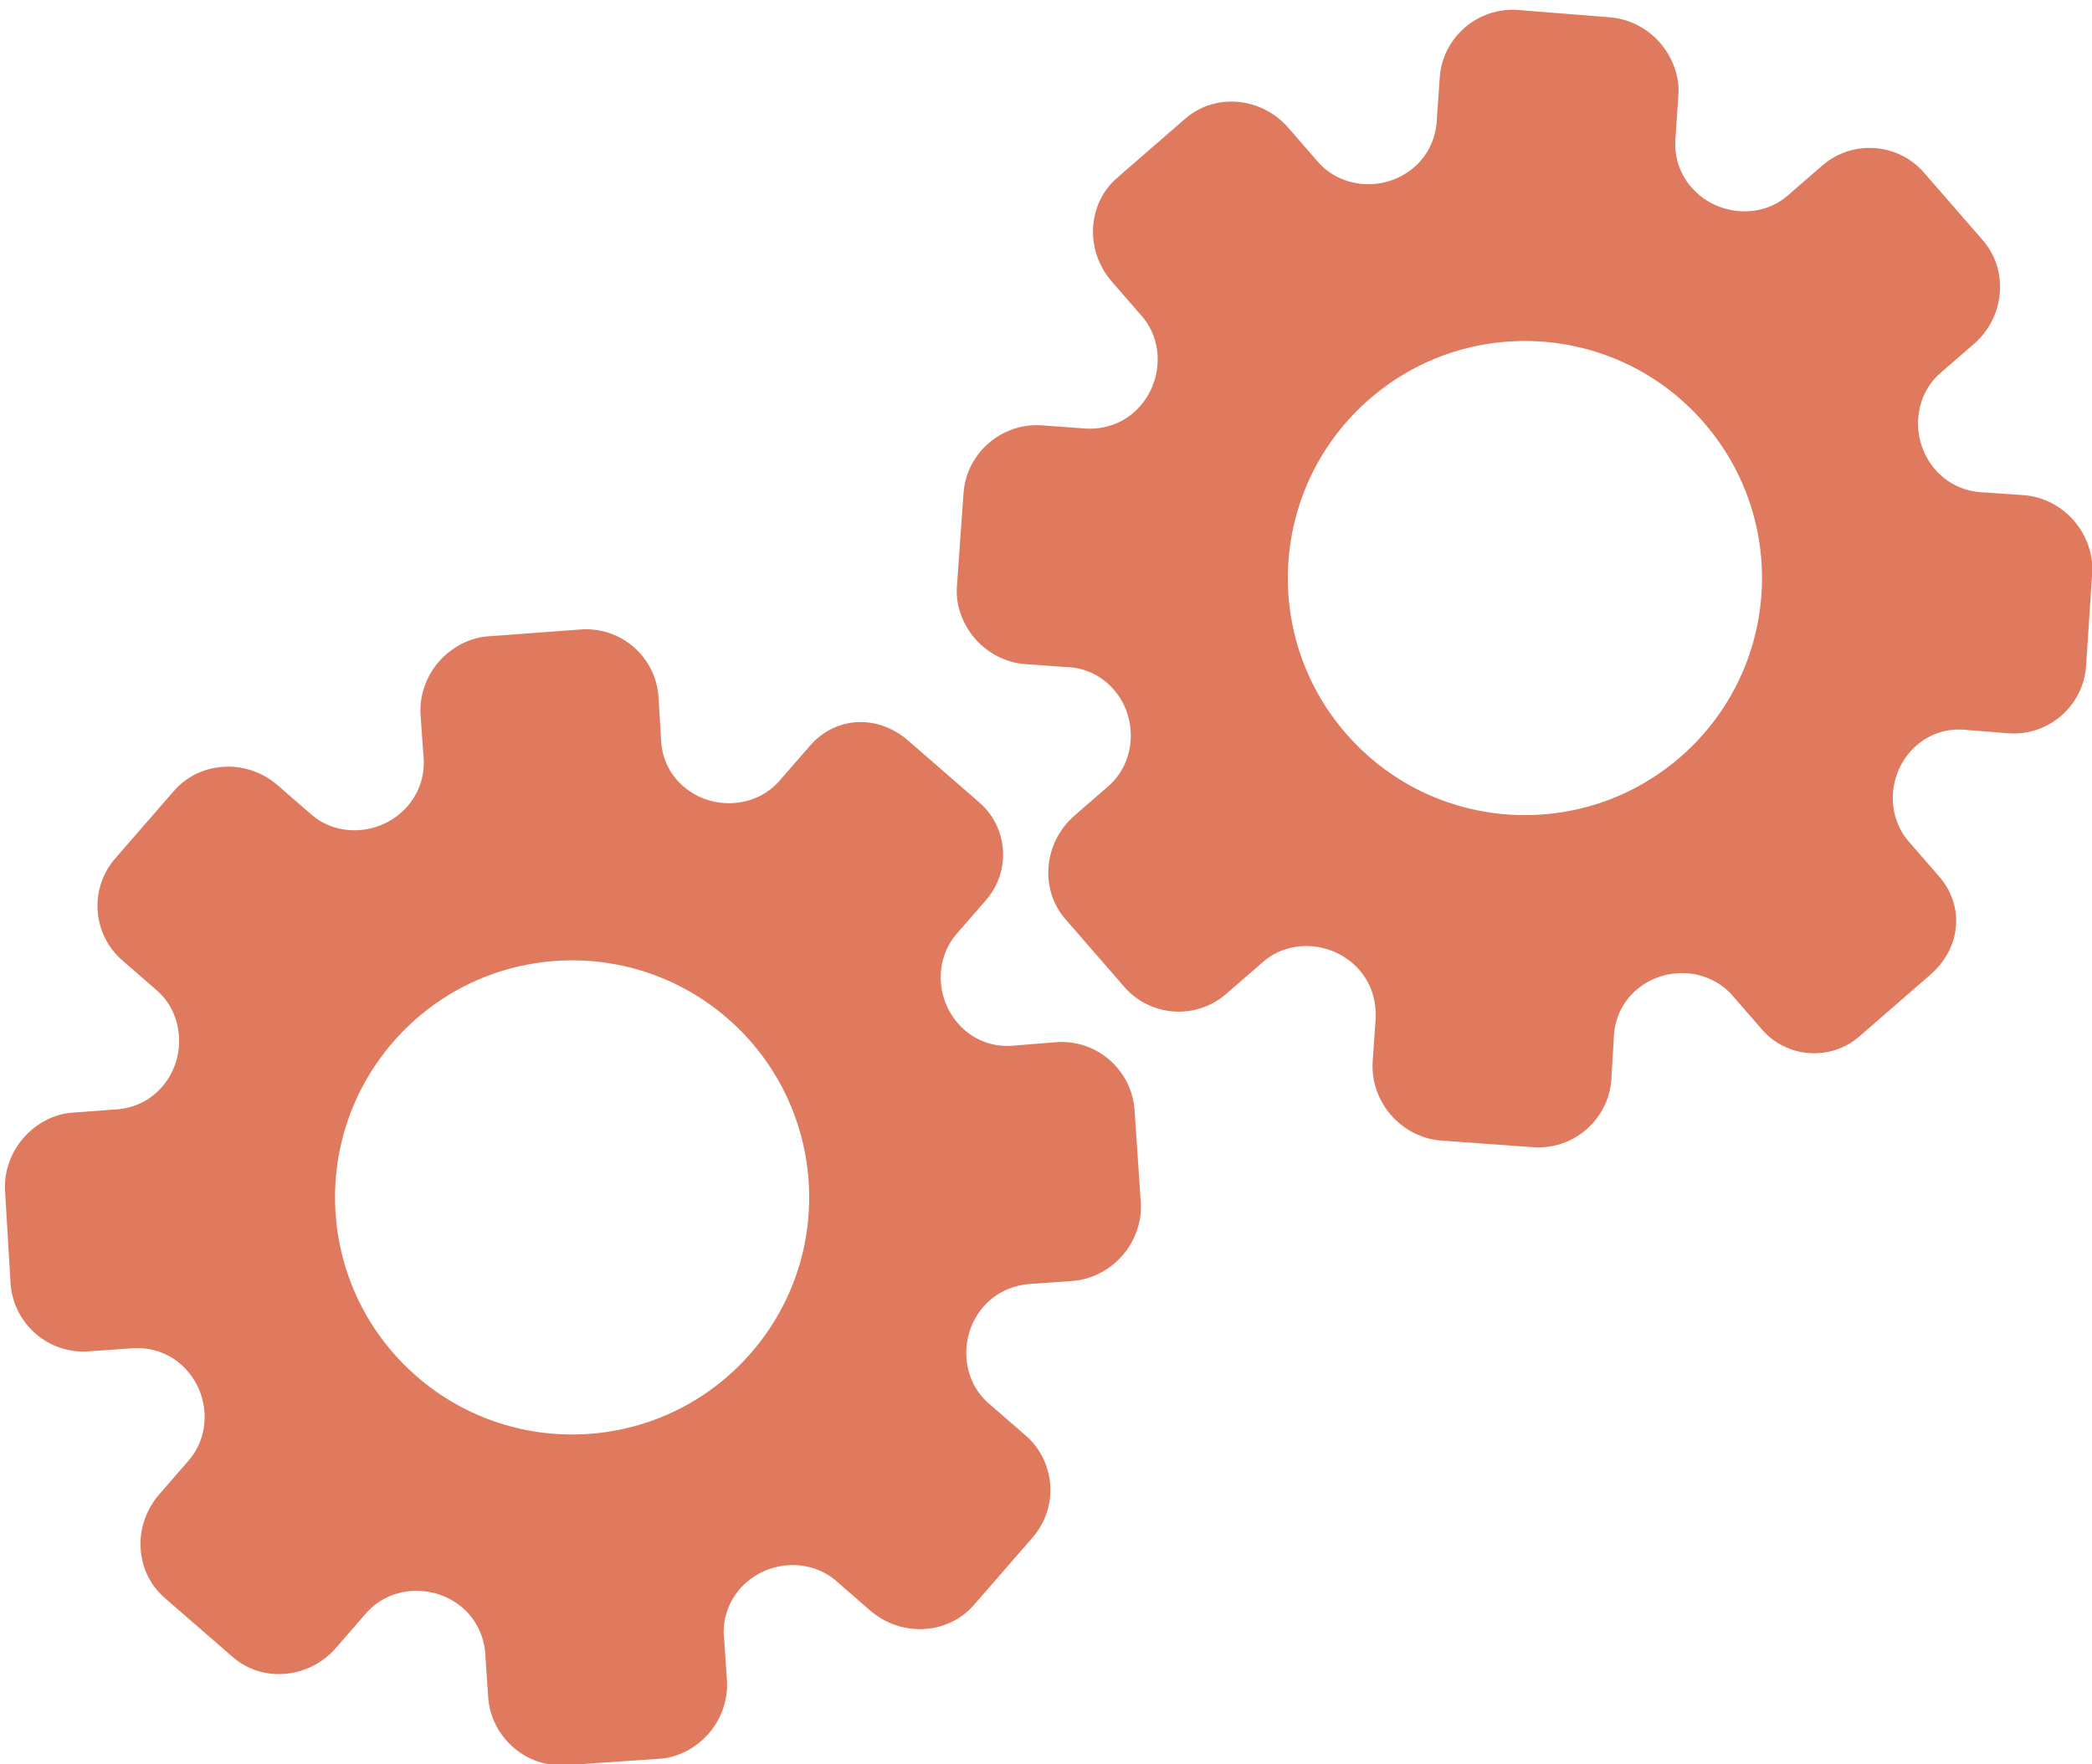 <?xml version="1.0" encoding="utf-8"?>
<!-- Generator: Adobe Illustrator 26.0.1, SVG Export Plug-In . SVG Version: 6.00 Build 0)  -->
<svg version="1.1" id="Calque_1" xmlns="http://www.w3.org/2000/svg" xmlns:xlink="http://www.w3.org/1999/xlink" x="0px" y="0px"
	 viewBox="0 0 56.483 47.636" style="enable-background:new 0 0 56.483 47.636;" xml:space="preserve">
<style type="text/css">
	.st0{display:none;}
	.st1{display:inline;}
	.st2{fill:#FEFEFE;}
	.st3{fill:#DF7A5F;}
	.st4{fill:#FEFDFD;}
	.st5{fill:#DF7B61;}
	.st6{display:none;fill:#DF7A5F;}
</style>
<g class="st0">
	<g class="st1">
		<path class="st2" d="M-20.415,83.636c0-33.333,0-66.667,0-100c33.333,0,66.667,0,100,0c0,33.333,0,66.667,0,100
			C46.252,83.636,12.918,83.636-20.415,83.636z M-2.367,77.461c4.241,0,8.027,0,11.636,0c1.779-3.334,2.089-6.999,4.275-9.976
			c2.625-3.574,5.739-5.677,10.368-5.937c5.398-0.304,11.079-3.178,12.639-9.631c0.308-1.272,0.87-2.246,2.12-2.235
			c2.648,0.022,4.441-1.862,6.113-3.216c1.438-1.164,1.912-1.662,3.857-0.977c2.262,0.797,4.822,0.029,6.54-1.993
			c1.155-1.359,2.411-1.909,4.24-1.93c2.377-0.027,4.713-0.671,6.365-2.646c0.791-0.946,1.739-1.177,2.96-1.353
			c3.048-0.44,6.243-1.687,7.515-4.375c1.187-2.509,2.479-5.589,0.742-8.699c-0.704-1.259-0.387-2.585,0.122-4.083
			c0.578-1.697,0.475-3.862-0.021-5.629c-0.602-2.141-1.727-4.599-4.127-5.022c-2.211-0.389-2.393-2.065-3.005-3.334
			c-1.494-3.095-3.744-5.012-7.059-5.8c-2.075-0.494-4.041-1.496-5.064-3.327c-1.397-2.502-3.834-3.518-6.07-4.571
			c-3.583-1.686-6.468-1.372-11.653-0.199c-1.333,0.302-2.636-0.042-4.11-0.765c-5.453-2.677-11.21-3.44-16.734-0.075
			c-1.717,1.046-2.98,0.963-4.878,0.415C10.235-9.1,6.159-8.571,2.907-5.192c-0.923,0.96-1.88,1.888-2.824,2.828
			c-1.166,0-2.364-0.177-3.491,0.031C-8.088-1.468-13.643,4.563-14.374,9.605c-0.146,1.01-0.21,1.833-1.054,2.586
			c-3.631,3.236-3.989,7.114-1.668,11.183c0.933,1.634,0.977,2.873,0.049,4.468c-0.683,1.175-1.114,2.575-1.332,3.927
			c-0.585,3.624,1.395,6.138,3.964,8.315c0,0.688-0.004,1.35,0.001,2.013c0.033,4.686,1.964,8.413,6.307,10.213
			c2.786,1.155,5.283,2.569,7.753,4.249c1.407,0.957,1.606,1.384,1.088,3.09c-0.529,1.742-0.611,3.693-1.043,5.56
			c-0.421,1.819-0.309,3.71-1.007,5.593C-2.061,72.811-2.032,75.106-2.367,77.461z"/>
		<path class="st3" d="M-2.367,77.461c0.335-2.355,0.306-4.65,1.05-6.658c0.698-1.883,0.586-3.774,1.007-5.593
			c0.432-1.867,0.513-3.818,1.043-5.56c0.519-1.707,0.319-2.133-1.088-3.09c-2.469-1.68-4.967-3.094-7.753-4.249
			c-4.343-1.8-6.274-5.527-6.307-10.213c-0.005-0.663-0.001-1.325-0.001-2.013c-2.569-2.177-4.549-4.691-3.964-8.315
			c0.218-1.352,0.649-2.752,1.332-3.927c0.928-1.595,0.884-2.834-0.049-4.468c-2.322-4.069-1.963-7.947,1.668-11.183
			c0.844-0.753,0.908-1.576,1.054-2.586C-13.643,4.563-8.088-1.468-3.408-2.333c1.127-0.208,2.326-0.031,3.493-0.03
			c0.943-0.941,1.899-1.869,2.822-2.829C6.159-8.571,10.235-9.1,14.405-7.896c1.898,0.548,3.161,0.631,4.878-0.415
			c5.523-3.366,11.281-2.602,16.734,0.075c1.474,0.724,2.777,1.067,4.11,0.765c5.185-1.173,8.07-1.487,11.653,0.199
			c2.236,1.052,4.673,2.069,6.07,4.571c1.023,1.831,2.989,2.833,5.064,3.327c3.315,0.788,5.566,2.705,7.059,5.8
			c0.612,1.269,0.794,2.945,3.005,3.334c2.4,0.423,3.525,2.881,4.127,5.022c0.497,1.767,0.599,3.932,0.021,5.629
			c-0.51,1.498-0.826,2.824-0.122,4.083c1.737,3.109,0.445,6.19-0.742,8.699c-1.272,2.689-4.467,3.935-7.515,4.375
			c-1.221,0.176-2.169,0.407-2.96,1.353c-1.652,1.975-3.987,2.618-6.365,2.646c-1.829,0.021-3.085,0.57-4.24,1.93
			c-1.718,2.022-4.278,2.79-6.54,1.993c-1.945-0.686-2.419-0.188-3.857,0.977c-1.672,1.354-3.466,3.239-6.113,3.216
			c-1.25-0.011-1.812,0.964-2.12,2.235c-1.561,6.453-7.241,9.327-12.639,9.631c-4.629,0.26-7.743,2.363-10.368,5.937
			c-2.187,2.977-2.497,6.642-4.275,9.976C5.66,77.461,1.874,77.461-2.367,77.461z M35.599,3.732
			c-0.091,2.616-0.673,4.597-1.425,4.794c-2.11,0.552-3.856-0.016-5.023-1.956c-0.9,0.9-1.722,1.722-2.737,2.737
			c2.321,0.954,2.704,2.929,2.019,4.889c-0.75,2.145-3.109,1.171-4.758,1.55c0,1.342,0,2.457,0,3.785
			c1.683,0.35,4.034-0.578,4.774,1.564c0.672,1.946,0.05,3.84-1.897,4.956c0.908,0.931,1.718,1.76,2.88,2.95
			c1.001-1.033,1.986-2.05,2.983-3.08c0.882,0.597,2.266,1.089,2.861,2.062c0.593,0.972,0.396,2.426,0.523,3.488
			c1.394,0,2.506,0,3.916,0c-0.86-3.268,0.707-4.907,3.507-5.699c0.939,0.939,1.879,1.879,2.891,2.891
			c0.765-0.849,1.529-1.698,2.395-2.659c-1.783-1.064-2.479-2.941-1.822-4.869c0.727-2.133,3.056-1.298,4.661-1.569
			c0-1.457,0-2.682,0-3.892c-1.814-0.139-3.796,0.487-4.587-1.437c-0.847-2.057-0.045-3.832,1.909-5.042
			c-0.905-0.871-1.737-1.671-2.776-2.672c-0.899,2.303-2.928,2.611-4.836,1.979c-2.144-0.71-1.237-3.075-1.572-4.771
			C38.162,3.732,37.047,3.732,35.599,3.732z M15.411,47.636c0.057-0.745,0.07-1.521,0.182-2.282c0.326-2.228,0.98-2.632,3.132-2.766
			c1.418-0.089,2.045,0.793,2.873,1.548c0.178,0.162,0.45,0.222,0.126,0.07c1.102-0.778,1.998-1.411,3.113-2.199
			c-2.437-1.083-2.687-3.013-2.168-4.747c0.573-1.914,2.515-1.708,4.178-1.65c0.239,0.008,0.491-0.341,0.546-0.382
			c0-1.254,0-2.364,0-3.424c-1.675-0.462-3.689,0.531-4.566-1.461c-0.945-2.148,0.036-3.9,1.276-4.817
			c-0.845-1.057-1.518-1.899-2.229-2.788c-0.959,1.005-1.868,1.959-2.751,2.883c-1.09-0.728-2.462-1.212-3.082-2.179
			c-0.621-0.967-0.49-2.416-0.719-3.835c-1.317,0.076-2.538,0.147-4.019,0.232c1.34,3.573-1.046,4.604-3.778,5.851
			c-0.706-0.795-1.649-1.856-2.353-2.65c-0.882,0.676-1.767,1.355-2.827,2.168c2.235,1.114,2.659,2.891,2.19,4.736
			c-0.668,2.626-3.385,1.191-4.791,1.869c0,1.417,0,2.532,0,3.71c1.795,0.336,4.064-0.552,4.788,1.737
			c0.623,1.97-0.286,3.681-1.585,4.581c0.777,1.063,1.43,1.957,2.092,2.861c1.221-1.255,2.08-2.238,3.912-2.142
			c3.767,0.197,2.045,3.439,2.901,5.075C13.092,47.636,14.089,47.636,15.411,47.636z"/>
		<path class="st4" d="M35.599,3.732c1.448,0,2.563,0,3.885,0c0.335,1.696-0.573,4.061,1.572,4.771
			c1.909,0.632,3.937,0.324,4.836-1.979c1.039,1,1.871,1.801,2.776,2.672c-1.955,1.209-2.756,2.984-1.909,5.042
			c0.792,1.923,2.773,1.298,4.587,1.437c0,1.21,0,2.435,0,3.892c-1.605,0.272-3.934-0.564-4.661,1.569
			c-0.657,1.928,0.039,3.805,1.822,4.869c-0.866,0.961-1.631,1.811-2.395,2.659c-1.012-1.012-1.951-1.951-2.891-2.891
			c-2.799,0.792-4.367,2.432-3.507,5.699c-1.41,0-2.521,0-3.916,0c-0.127-1.062,0.07-2.516-0.523-3.488
			c-0.594-0.973-1.978-1.464-2.861-2.062c-0.997,1.03-1.982,2.047-2.983,3.08c-1.161-1.19-1.971-2.02-2.88-2.95
			c1.948-1.115,2.569-3.009,1.897-4.956c-0.739-2.142-3.091-1.214-4.774-1.564c0-1.329,0-2.444,0-3.785
			c1.649-0.379,4.008,0.595,4.758-1.55c0.685-1.961,0.301-3.935-2.019-4.889c1.015-1.015,1.837-1.837,2.737-2.737
			c1.167,1.939,2.913,2.508,5.023,1.956C34.926,8.329,35.508,6.347,35.599,3.732z M43.585,17.419
			c-0.464-3.342-2.692-5.906-6.214-5.721c-3.357,0.177-5.91,2.63-5.724,6.152c0.177,3.357,2.63,5.91,6.152,5.724
			C41.156,23.397,43.494,20.955,43.585,17.419z"/>
		<path class="st4" d="M15.411,47.636c-1.323,0-2.319,0-3.556,0c-0.856-1.636,0.866-4.878-2.901-5.075
			c-1.833-0.096-2.692,0.888-3.912,2.142c-0.661-0.905-1.314-1.798-2.092-2.861c1.3-0.901,2.209-2.612,1.585-4.581
			c-0.724-2.289-2.994-1.4-4.788-1.737c0-1.178,0-2.293,0-3.71c1.406-0.678,4.123,0.756,4.791-1.869
			c0.469-1.845,0.045-3.623-2.19-4.736c1.06-0.813,1.945-1.492,2.827-2.168c0.704,0.793,1.647,1.855,2.353,2.65
			c2.731-1.247,5.118-2.278,3.778-5.851c1.48-0.086,2.702-0.156,4.019-0.232c0.228,1.419,0.098,2.868,0.719,3.835
			c0.62,0.966,1.992,1.451,3.082,2.179c0.882-0.925,1.792-1.878,2.751-2.883c0.711,0.889,1.384,1.731,2.229,2.788
			c-1.24,0.917-2.22,2.669-1.276,4.817c0.876,1.993,2.891,1,4.566,1.461c0,1.059,0,2.17,0,3.424
			c-0.055,0.041-0.307,0.39-0.546,0.382c-1.663-0.058-3.606-0.264-4.178,1.65c-0.519,1.734-0.268,3.664,2.168,4.747
			c-1.115,0.788-2.011,1.42-3.113,2.199c0.325,0.151,0.052,0.092-0.126-0.07c-0.828-0.755-1.456-1.636-2.873-1.548
			c-2.153,0.135-2.806,0.538-3.132,2.766C15.482,46.115,15.468,46.891,15.411,47.636z M19.585,33.633
			c-0.04-3.107-2.762-5.982-6.003-5.988c-3.107-0.006-5.982,2.752-5.988,5.993c-0.006,3.107,2.752,5.982,5.993,5.988
			C16.695,39.632,19.534,36.874,19.585,33.633z"/>
		<path class="st5" d="M43.585,17.419c-0.091,3.537-2.429,5.978-5.786,6.155c-3.522,0.185-5.975-2.367-6.152-5.724
			c-0.185-3.522,2.367-5.975,5.724-6.152C40.893,11.512,43.121,14.076,43.585,17.419z"/>
		<path class="st5" d="M19.585,33.633c-0.051,3.241-2.891,5.998-5.997,5.993c-3.241-0.006-5.998-2.88-5.993-5.988
			c0.006-3.241,2.88-5.998,5.988-5.993C16.823,27.652,19.545,30.526,19.585,33.633z"/>
	</g>
</g>
<rect x="-2.415" y="16.636" class="st6" width="30" height="33"/>
<rect x="22.585" y="2.636" class="st6" width="30" height="31"/>
<g>
	<path class="st3" d="M21.868,20.135l-0.822,0.945c-0.648,0.746-1.836,0.812-2.6,0.147c-0.385-0.335-0.593-0.801-0.601-1.314
		l-0.065-1.092c-0.071-1.086-1.015-1.907-2.1-1.826l-2.496,0.185c-0.495,0.034-0.991,0.289-1.336,0.686
		c-0.345,0.397-0.523,0.918-0.494,1.419l0.074,1.057c0.066,0.532-0.086,1.034-0.425,1.425c-0.669,0.77-1.855,0.869-2.595,0.226
		l-0.921-0.8c-0.812-0.706-2.08-0.657-2.791,0.161l-1.585,1.823c-0.707,0.814-0.621,2.047,0.193,2.754l0.93,0.808
		c0.743,0.646,0.81,1.836,0.14,2.607c-0.335,0.386-0.807,0.599-1.316,0.612L1.969,30.04c-0.502,0.029-0.994,0.289-1.339,0.687
		s-0.524,0.92-0.494,1.422l0.15,2.51c0.077,1.082,1.025,1.906,2.101,1.826l1.06-0.073c0.534-0.065,1.043,0.081,1.429,0.417
		c0.773,0.672,0.868,1.855,0.219,2.602l-0.796,0.916c-0.718,0.826-0.674,2.08,0.147,2.794l0.918,0.798l0.918,0.798
		c0.815,0.709,2.07,0.582,2.787-0.243l0.817-0.94c0.648-0.746,1.84-0.808,2.609-0.14c0.387,0.337,0.604,0.821,0.615,1.358
		l0.071,1.055c0.079,1.083,1.03,1.909,2.107,1.831l2.51-0.173c0.502-0.028,0.994-0.287,1.339-0.684
		c0.345-0.397,0.522-0.919,0.491-1.421l-0.074-1.089c-0.065-0.5,0.085-1.003,0.42-1.388c0.669-0.77,1.858-0.866,2.603-0.219
		l0.92,0.8c0.817,0.71,2.084,0.671,2.8-0.153l1.585-1.823c0.707-0.814,0.621-2.047-0.193-2.754l-0.999-0.868
		c-0.742-0.645-0.808-1.835-0.137-2.607c0.335-0.386,0.819-0.601,1.355-0.621l1.06-0.074c0.501-0.041,0.993-0.29,1.339-0.688
		s0.525-0.92,0.495-1.422l-0.17-2.508c-0.076-1.082-1.022-1.905-2.104-1.829l-1.093,0.088c-0.511,0.064-1.008-0.082-1.388-0.413
		c-0.772-0.671-0.866-1.854-0.216-2.601l0.795-0.915c0.675-0.777,0.593-1.954-0.184-2.63l-0.981-0.853l-0.917-0.797
		C23.735,19.291,22.581,19.315,21.868,20.135z M19.646,27.499L19.646,27.499c2.663,2.315,2.956,6.354,0.631,9.029
		c-2.325,2.675-6.366,2.946-9.029,0.631l0,0l0,0c-2.663-2.315-2.956-6.354-0.631-9.029C12.942,25.456,16.983,25.185,19.646,27.499
		L19.646,27.499z"/>
	<path class="st3" d="M52.355,23.663l-0.822-0.945c-0.648-0.746-0.548-1.931,0.216-2.595c0.385-0.335,0.875-0.476,1.385-0.412
		l1.09,0.087c1.085,0.081,2.03-0.74,2.1-1.826l0.164-2.497c0.035-0.495-0.149-1.022-0.494-1.419s-0.836-0.646-1.336-0.686
		l-1.057-0.074c-0.536-0.009-1.012-0.229-1.352-0.62c-0.669-0.77-0.603-1.958,0.137-2.601l0.921-0.8
		c0.812-0.706,0.941-1.969,0.229-2.787l-1.585-1.823c-0.707-0.814-1.94-0.9-2.754-0.193l-0.93,0.808
		c-0.743,0.646-1.931,0.547-2.602-0.225c-0.335-0.386-0.481-0.883-0.423-1.389l0.072-1.088c0.041-0.501-0.148-1.024-0.494-1.422
		s-0.838-0.647-1.339-0.687l-2.507-0.201c-1.082-0.075-2.03,0.749-2.101,1.826l-0.075,1.06c-0.01,0.537-0.225,1.021-0.612,1.357
		c-0.773,0.672-1.958,0.601-2.607-0.146L34.784,3.45c-0.718-0.826-1.966-0.957-2.787-0.243l-0.918,0.798l-0.918,0.798
		c-0.815,0.709-0.865,1.968-0.147,2.794l0.817,0.94c0.648,0.746,0.544,1.934-0.224,2.603c-0.387,0.337-0.897,0.484-1.431,0.42
		l-1.054-0.076c-1.083-0.072-2.033,0.754-2.107,1.831l-0.178,2.51c-0.042,0.501,0.146,1.024,0.491,1.421
		c0.345,0.397,0.837,0.645,1.339,0.684l1.088,0.078c0.504,0.005,0.981,0.224,1.316,0.609c0.669,0.77,0.599,1.961-0.145,2.608
		l-0.92,0.8c-0.817,0.71-0.955,1.97-0.238,2.794l1.585,1.823c0.707,0.814,1.94,0.9,2.754,0.193l0.999-0.868
		c0.742-0.645,1.93-0.545,2.601,0.227c0.335,0.386,0.481,0.894,0.427,1.429l-0.074,1.06c-0.029,0.502,0.149,1.024,0.495,1.422
		c0.346,0.398,0.838,0.648,1.339,0.688l2.508,0.181c1.082,0.076,2.029-0.747,2.104-1.829l0.065-1.094
		c0.008-0.515,0.222-0.987,0.602-1.317c0.772-0.671,1.956-0.6,2.606,0.148l0.795,0.915c0.675,0.777,1.853,0.859,2.63,0.184
		l0.981-0.853l0.917-0.797C52.931,25.629,53.068,24.483,52.355,23.663z M45.371,20.437L45.371,20.437
		c-2.663,2.315-6.704,2.043-9.029-0.631s-2.031-6.714,0.631-9.029l0,0l0,0c2.663-2.315,6.704-2.043,9.029,0.631
		C48.328,14.083,48.034,18.123,45.371,20.437L45.371,20.437z"/>
</g>
<g>
</g>
<g>
</g>
<g>
</g>
<g>
</g>
<g>
</g>
<g>
</g>
<g>
</g>
<g>
</g>
<g>
</g>
<g>
</g>
<g>
</g>
<g>
</g>
<g>
</g>
<g>
</g>
<g>
</g>
</svg>
